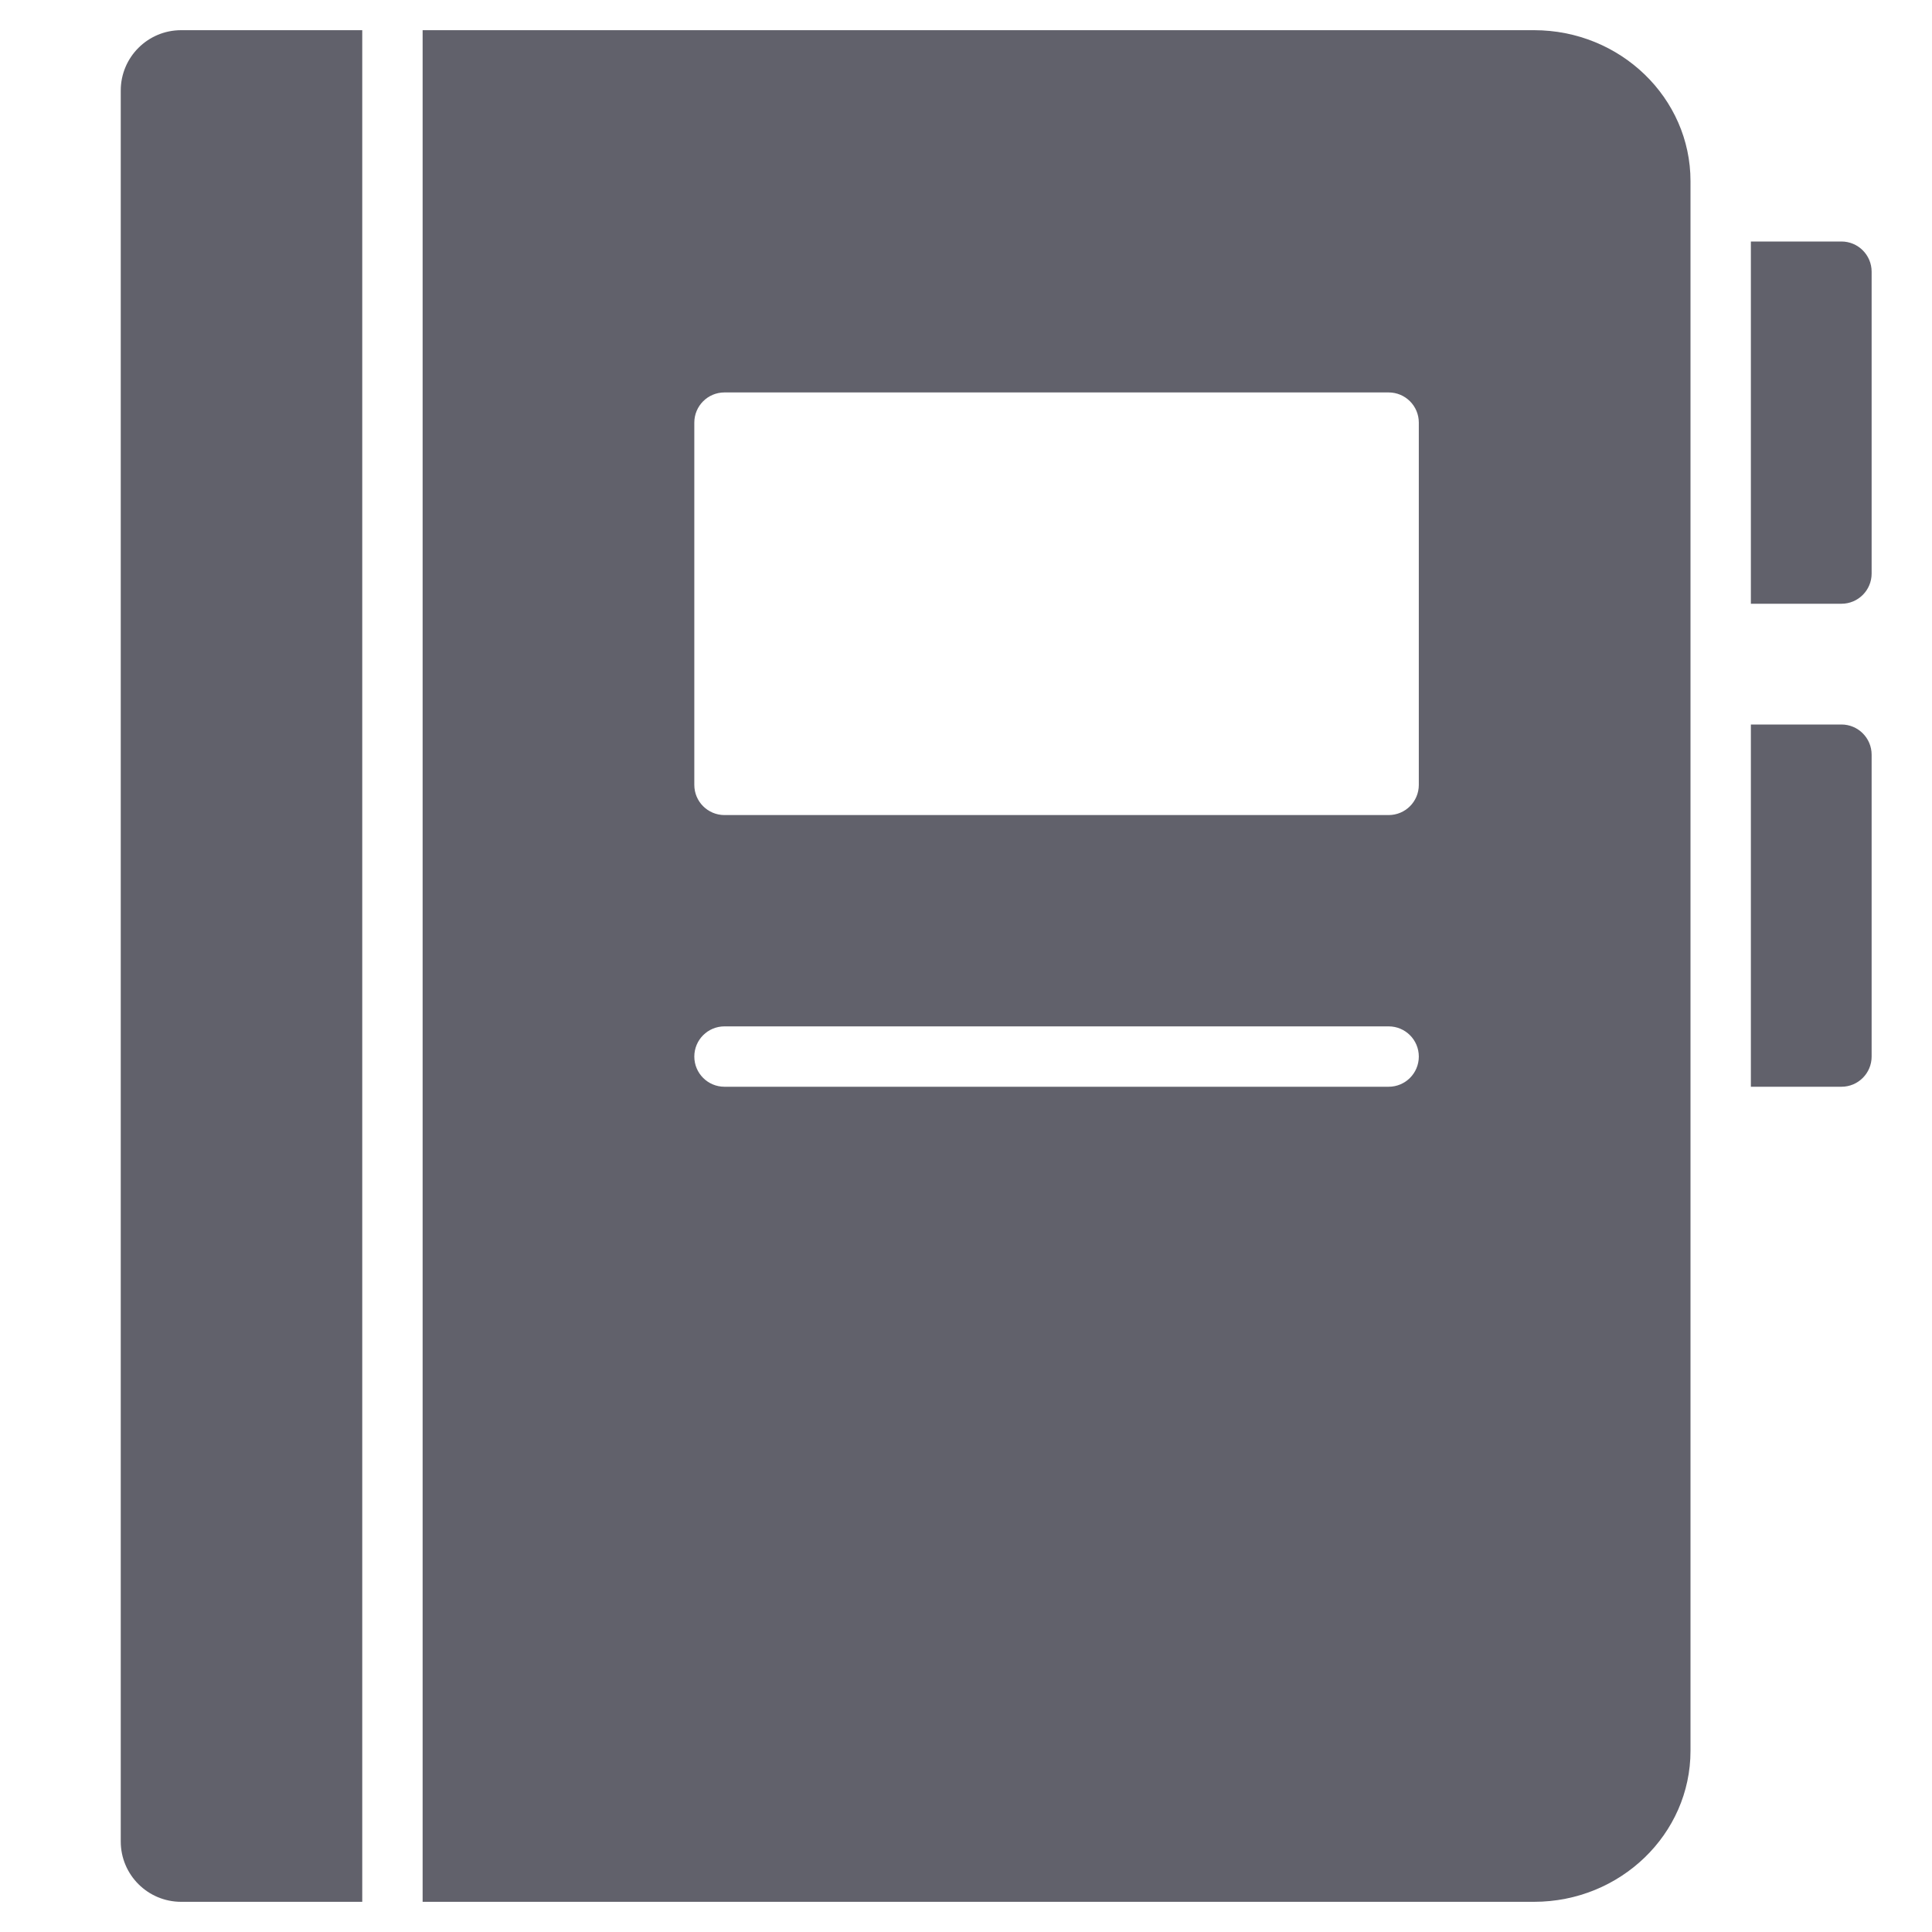 <svg xmlns="http://www.w3.org/2000/svg" height="64" width="64" viewBox="0 0 64 64"><title>contacts 3</title><g fill="#61616b" class="nc-icon-wrapper"><path data-color="color-2" fill="#61616b" d="M61,20h-3V8h3c0.552,0,1,0.448,1,1v10C62,19.552,61.552,20,61,20z"></path> <path data-color="color-2" fill="#61616b" d="M61,36h-3V24h3c0.552,0,1,0.448,1,1v10C62,35.552,61.552,36,61,36z"></path> <path data-color="color-2" fill="#61616b" d="M12,1H6C4.895,1,4,1.895,4,3v58c0,1.105,0.895,2,2,2h6V1z"></path> <path fill="#61616b" d="M50.818,1H14v62h36.818C53.676,63,56,60.757,56,58V6C56,3.243,53.676,1,50.818,1z M46,36H24 c-0.553,0-1-0.447-1-1s0.447-1,1-1h22c0.553,0,1,0.447,1,1S46.553,36,46,36z M47,26c0,0.553-0.447,1-1,1H24c-0.553,0-1-0.447-1-1V14 c0-0.553,0.447-1,1-1h22c0.553,0,1,0.447,1,1V26z"></path></g></svg>